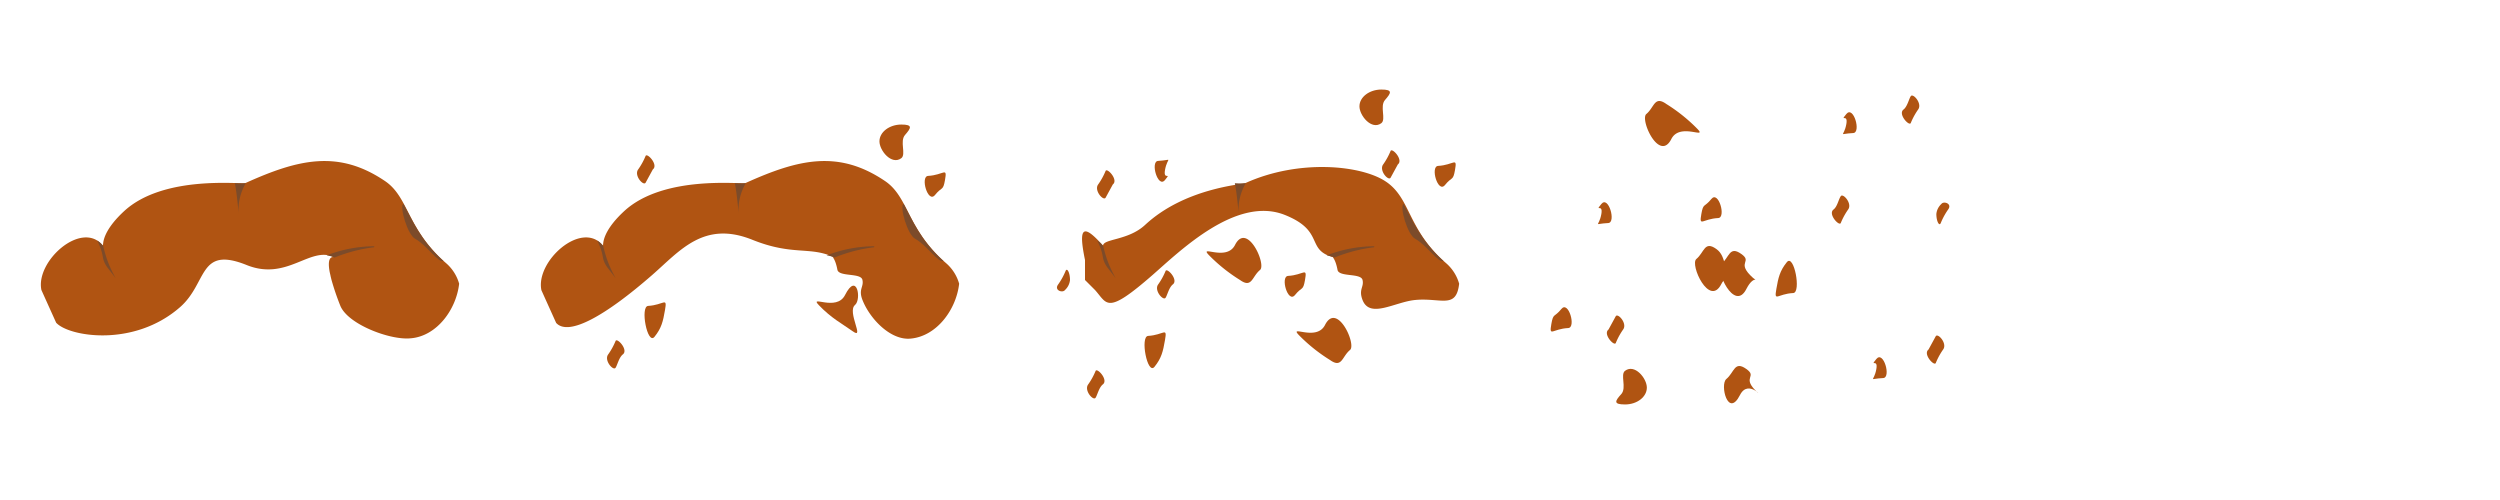 <svg id="Layer_1" data-name="Layer 1" xmlns="http://www.w3.org/2000/svg" width="500" height="100" viewBox="0 0 500 100"><defs><style>.cls-1{fill:none;}.cls-2{fill:#b05412;}.cls-3{fill:#7c4b2a;}</style></defs><title>poo_boom</title><rect class="cls-1" width="100" height="100"/><rect class="cls-1" x="100" width="100" height="100"/><rect class="cls-1" x="200" width="100" height="100"/><rect class="cls-1" x="300" width="100" height="100"/><rect class="cls-1" x="400" width="100" height="100"/><path class="cls-2" d="M91.83,56.74a8.49,8.49,0,0,0-2.57-4.07C81.35,45.82,81.81,39.46,77,36.21c-9.31-6.3-17.31-4.39-27.89.39-.73.33-16.37-1.72-24.32,5.66-3.38,3.14-4.2,5.47-4.19,6.89l-.19-.22C16.15,44.15,7.09,52.28,8.28,58l.85,1.89,0,0,2.1,4.65c2.51,2.78,15.51,5,24.77-3.1,5.56-4.85,3.64-12.33,13.34-8.43,8.1,3.26,12.65-3.85,17.46-1.59-.65-.11-1.36.33-.86,3,.34,1.45,0,.09.35,1.52a50.91,50.91,0,0,0,1.75,5.15c1.46,3.78,10.07,7,14.09,6.57C87.34,67.25,91.25,61.92,91.83,56.74Z"/><path class="cls-3" d="M49.16,36.64l0,0h0a13.78,13.78,0,0,1-2.19,0c.32,1.66.55,3.81.76,6.12A10.51,10.51,0,0,1,49.16,36.64Z"/><path class="cls-3" d="M23.13,55.62a22.47,22.47,0,0,1-2.35-5.86l-.17-.68v.07l-.19-.22a4.36,4.36,0,0,0-1-.82,10.3,10.3,0,0,1,1.18,3.48,5,5,0,0,0,.89,1.92C22.17,54.38,23.14,55.64,23.13,55.62Z"/><path class="cls-3" d="M74.81,49.45a.11.11,0,0,0-.07-.2,26.62,26.62,0,0,0-9.42,1.83,4.74,4.74,0,0,1,1.47.4.32.32,0,0,0,.19,0A30.86,30.86,0,0,1,74.81,49.45Z"/><path class="cls-3" d="M83.08,47.8c2.08,1.06,4.62,4.88,5.59,4.39l0,0c-4.66-4.23-6.23-8.25-8-11.44C79.85,41.32,81.51,47,83.08,47.8Z"/><path class="cls-2" d="M191.83,56.74a8.49,8.49,0,0,0-2.57-4.07c-7.91-6.85-7.45-13.21-12.25-16.46-9.31-6.3-17.31-4.39-27.89.39-.73.33-16.37-1.72-24.32,5.66-3.38,3.14-4.2,5.47-4.19,6.89l-.19-.22c-4.27-4.78-13.33,3.35-12.14,9.11l.85,1.89,0,0,2.1,4.65c2.51,2.78,10-1.54,19.25-9.62,5.56-4.86,10.3-10.9,20-7,8.11,3.26,11.51,1.24,16.32,3.5-.65-.11.18-.19.68,2.5.33,1.45,4.67.57,5,2s-.83,1.85,0,4c1.46,3.77,5.63,8.16,9.65,7.76C187.34,67.25,191.25,61.92,191.83,56.74Z"/><path class="cls-3" d="M149.16,36.64l0,0h0a13.78,13.78,0,0,1-2.19,0c.32,1.66.55,3.81.76,6.12A10.51,10.51,0,0,1,149.16,36.64Z"/><path class="cls-3" d="M123.13,55.62a22.47,22.47,0,0,1-2.35-5.86l-.17-.68v.07l-.19-.22a4.36,4.36,0,0,0-1-.82,10.3,10.3,0,0,1,1.18,3.48,5,5,0,0,0,.89,1.92C122.17,54.38,123.14,55.64,123.13,55.62Z"/><path class="cls-3" d="M174.81,49.45a.11.11,0,0,0-.07-.2,26.62,26.62,0,0,0-9.42,1.83,4.74,4.74,0,0,1,1.47.4.32.32,0,0,0,.19,0A30.86,30.86,0,0,1,174.81,49.45Z"/><path class="cls-3" d="M183.08,47.8c2.08,1.06,4.62,4.88,5.59,4.39l0,0c-4.66-4.23-6.23-8.25-7.95-11.44C179.85,41.32,181.51,47,183.08,47.8Z"/><path class="cls-2" d="M291.83,56.74a8.49,8.49,0,0,0-2.57-4.07c-7.91-6.85-7-13.09-12.25-16.46-5-3.21-17.31-4.39-27.89.39-.73.33-12.17,1-20.12,8.4-3.38,3.13-8.4,2.73-8.39,4.15l-.19-.22c-4.27-4.78-4.6-2.69-3.42,3.07v4h0l2,2c2.51,2.79,2.25,5.08,11.51-3,5.56-4.86,16.79-15.9,26.49-12,8.11,3.26,4,7,9.83,8.5-.65-.11.18-.19.68,2.5.33,1.45,4.67.57,5,2s-.83,1.85,0,4c1.46,3.77,6.46.4,10.49,0C288.18,59.49,291.25,61.92,291.83,56.74Z"/><path class="cls-3" d="M249.16,36.64l0,0h0a13.78,13.78,0,0,1-2.19,0c.32,1.66.55,3.81.76,6.12A10.51,10.51,0,0,1,249.16,36.64Z"/><path class="cls-3" d="M223.13,55.62a22.47,22.47,0,0,1-2.35-5.86l-.17-.68v.07l-.19-.22a4.36,4.36,0,0,0-1-.82,10.3,10.3,0,0,1,1.18,3.48,5,5,0,0,0,.89,1.92C222.17,54.38,223.14,55.64,223.13,55.62Z"/><path class="cls-3" d="M274.81,49.45a.11.11,0,0,0-.07-.2,26.62,26.62,0,0,0-9.42,1.83,4.74,4.74,0,0,1,1.47.4.32.32,0,0,0,.19,0A30.86,30.86,0,0,1,274.81,49.45Z"/><path class="cls-3" d="M283.08,47.8c2.08,1.06,4.62,4.88,5.59,4.39l0,0c-4.66-4.23-6.23-8.25-7.95-11.44C279.85,41.32,281.51,47,283.08,47.8Z"/><path class="cls-2" d="M171,61c-1.63,1.34,2,7-.4,5.29-2.2-1.56-4.35-2.66-6.84-5.27-2-2.11,3.53,1.35,5.24-2C171.4,54.26,172.34,59.89,171,61Z"/><path class="cls-2" d="M133,62c-.39,2.24-.68,3.6-2.1,5.36s-2.92-6.1-1.27-6.18C132.76,61,133.48,59.29,133,62Z"/><path class="cls-2" d="M189,36c-.39,2.24-.58,1.24-2,3s-3-3.74-1.37-3.82C188.76,35,189.48,33.29,189,36Z"/><path class="cls-2" d="M181,27c-1.1,1.26.27,3.88-.74,4.64-1.93,1.44-4.37-1.51-4.37-3.37s2-3.36,4.37-3.36S182.22,25.6,181,27Z"/><path class="cls-2" d="M124.57,70.88c1.17-.9-1.17-3.43-1.46-2.67a13.7,13.7,0,0,1-1.47,2.67c-.89,1.19,1,3.34,1.47,2.68C123.46,73.06,123.79,71.49,124.57,70.88Z"/><path class="cls-2" d="M130.57,33.88c1.17-.9-1.17-3.43-1.46-2.67a13.7,13.7,0,0,1-1.47,2.67c-.89,1.19,1,3.34,1.47,2.68"/><path class="cls-2" d="M270,70c-1.63,1.34-1.6,3.71-4,2a33.1,33.1,0,0,1-6.24-5c-2-2.11,3.53,1.35,5.24-2C267.4,60.26,271.34,68.89,270,70Z"/><path class="cls-2" d="M252,54c-1.63,1.34-1.6,3.71-4,2a33.1,33.1,0,0,1-6.24-5c-2-2.11,3.53,1.35,5.24-2C249.4,44.26,253.34,52.89,252,54Z"/><path class="cls-2" d="M233,68c-.39,2.24-.68,3.6-2.1,5.36s-2.92-6.1-1.27-6.18C232.76,67,233.48,65.29,233,68Z"/><path class="cls-2" d="M291,34c-.39,2.24-.58,1.24-2,3s-3-3.74-1.37-3.82C290.76,33,291.48,31.29,291,34Z"/><path class="cls-2" d="M261,56c-.39,2.24-.58,1.24-2,3s-3-3.74-1.37-3.82C260.76,55,261.48,53.29,261,56Z"/><path class="cls-2" d="M233,34c-.39,2.24,1.42.24,0,2s-3-3.74-1.37-3.82C234.76,32,233.48,31.29,233,34Z"/><path class="cls-2" d="M277,20c-1.1,1.26.27,3.88-.74,4.64-1.93,1.44-4.37-1.51-4.37-3.37s2-3.36,4.37-3.36S278.22,18.6,277,20Z"/><path class="cls-2" d="M220.57,76.88c1.17-.9-1.17-3.43-1.46-2.67a13.7,13.7,0,0,1-1.47,2.67c-.89,1.19,1,3.34,1.47,2.68C219.46,79.06,219.79,77.49,220.57,76.88Z"/><path class="cls-2" d="M214,56c0-1.48-.6-2.55-.89-1.79a13.7,13.7,0,0,1-1.47,2.67c-.89,1.19.89,1.78,1.36,1.12A3.13,3.13,0,0,0,214,56Z"/><path class="cls-2" d="M234.57,56.88c1.17-.9-1.17-3.43-1.46-2.67a13.7,13.7,0,0,1-1.47,2.67c-.89,1.19,1,3.34,1.47,2.68C233.46,59.06,233.79,57.49,234.57,56.88Z"/><path class="cls-2" d="M222.57,36.88c1.17-.9-1.17-3.43-1.46-2.67a13.7,13.7,0,0,1-1.47,2.67c-.89,1.19,1,3.34,1.47,2.68"/><path class="cls-2" d="M279.57,32.88c1.17-.9-1.17-3.43-1.46-2.67a13.7,13.7,0,0,1-1.47,2.67c-.89,1.19,1,3.34,1.47,2.68"/><path class="cls-2" d="M329.27,22.8c1.62-1.35,1.6-3.71,4-2a33.39,33.39,0,0,1,6.23,5c2,2.11-3.53-1.35-5.23,2C331.87,32.54,327.93,23.9,329.27,22.8Z"/><path class="cls-2" d="M339.27,51.8c1.62-1.35,1.6-3.71,4-2,2.19,1.56,1.24,4.59,3.73,7.2,2,2.11-1-3.57-2.73-.2C341.87,61.54,337.93,52.9,339.27,51.8Z"/><path class="cls-2" d="M344.27,52.8c1.62-1.35,1.6-3.71,4-2,2.19,1.56-.76,1.59,1.73,4.2,2,2.11,1-.57-.73,2.8C346.87,62.54,342.93,53.9,344.27,52.8Z"/><path class="cls-2" d="M345.27,75.8c1.62-1.35,1.6-3.71,4-2,2.19,1.56-.76,1.59,1.73,4.2,2,2.11-1.29-2.37-3,1C345.6,83.74,343.93,76.9,345.27,75.8Z"/><path class="cls-2" d="M355.27,57.8c.39-2.24.67-3.6,2.1-5.37s2.92,6.11,1.27,6.18C355.51,58.76,354.79,60.51,355.27,57.8Z"/><path class="cls-2" d="M310.27,64.8c.39-2.24.57-1.24,2-3s3,3.74,1.37,3.81C310.51,65.76,309.79,67.51,310.27,64.8Z"/><path class="cls-2" d="M340.27,42.8c.39-2.24.57-1.24,2-3s3,3.74,1.37,3.81C340.51,43.76,339.79,45.51,340.27,42.8Z"/><path class="cls-2" d="M375.27,73.8c.39-2.24-1.43-.24,0-2s3,3.74,1.37,3.81C373.51,75.76,374.79,76.51,375.27,73.8Z"/><path class="cls-2" d="M320.27,42.8c.39-2.24-1.43-.24,0-2s3,3.74,1.37,3.81C318.51,44.76,319.79,45.51,320.27,42.8Z"/><path class="cls-2" d="M369.27,24.8c.39-2.24-1.43-.24,0-2s3,3.74,1.37,3.81C367.51,26.76,368.79,27.51,369.27,24.8Z"/><path class="cls-2" d="M324.27,78.8c1.1-1.26-.27-3.89.74-4.64,1.93-1.45,4.36,1.5,4.36,3.36s-1.95,3.37-4.36,3.37S323,80.2,324.27,78.8Z"/><path class="cls-2" d="M380.7,21.91c-1.17.91,1.17,3.43,1.46,2.68a13.6,13.6,0,0,1,1.46-2.68c.89-1.18-1-3.33-1.46-2.68C381.8,19.73,381.48,21.31,380.7,21.91Z"/><path class="cls-2" d="M387.27,42.8c0,1.48.6,2.54.89,1.79a13.6,13.6,0,0,1,1.46-2.68c.89-1.18-.88-1.77-1.35-1.11A3.13,3.13,0,0,0,387.27,42.8Z"/><path class="cls-2" d="M366.7,41.91c-1.17.91,1.17,3.43,1.46,2.68a13.6,13.6,0,0,1,1.46-2.68c.89-1.18-1-3.33-1.46-2.68S367.48,41.31,366.7,41.91Z"/><path class="cls-2" d="M385.7,69.91c-1.17.91,1.17,3.43,1.46,2.68a13.6,13.6,0,0,1,1.46-2.68c.89-1.18-1-3.33-1.46-2.68"/><path class="cls-2" d="M321.7,65.91c-1.17.91,1.17,3.43,1.46,2.68a13.6,13.6,0,0,1,1.46-2.68c.89-1.18-1-3.33-1.46-2.68"/></svg>
